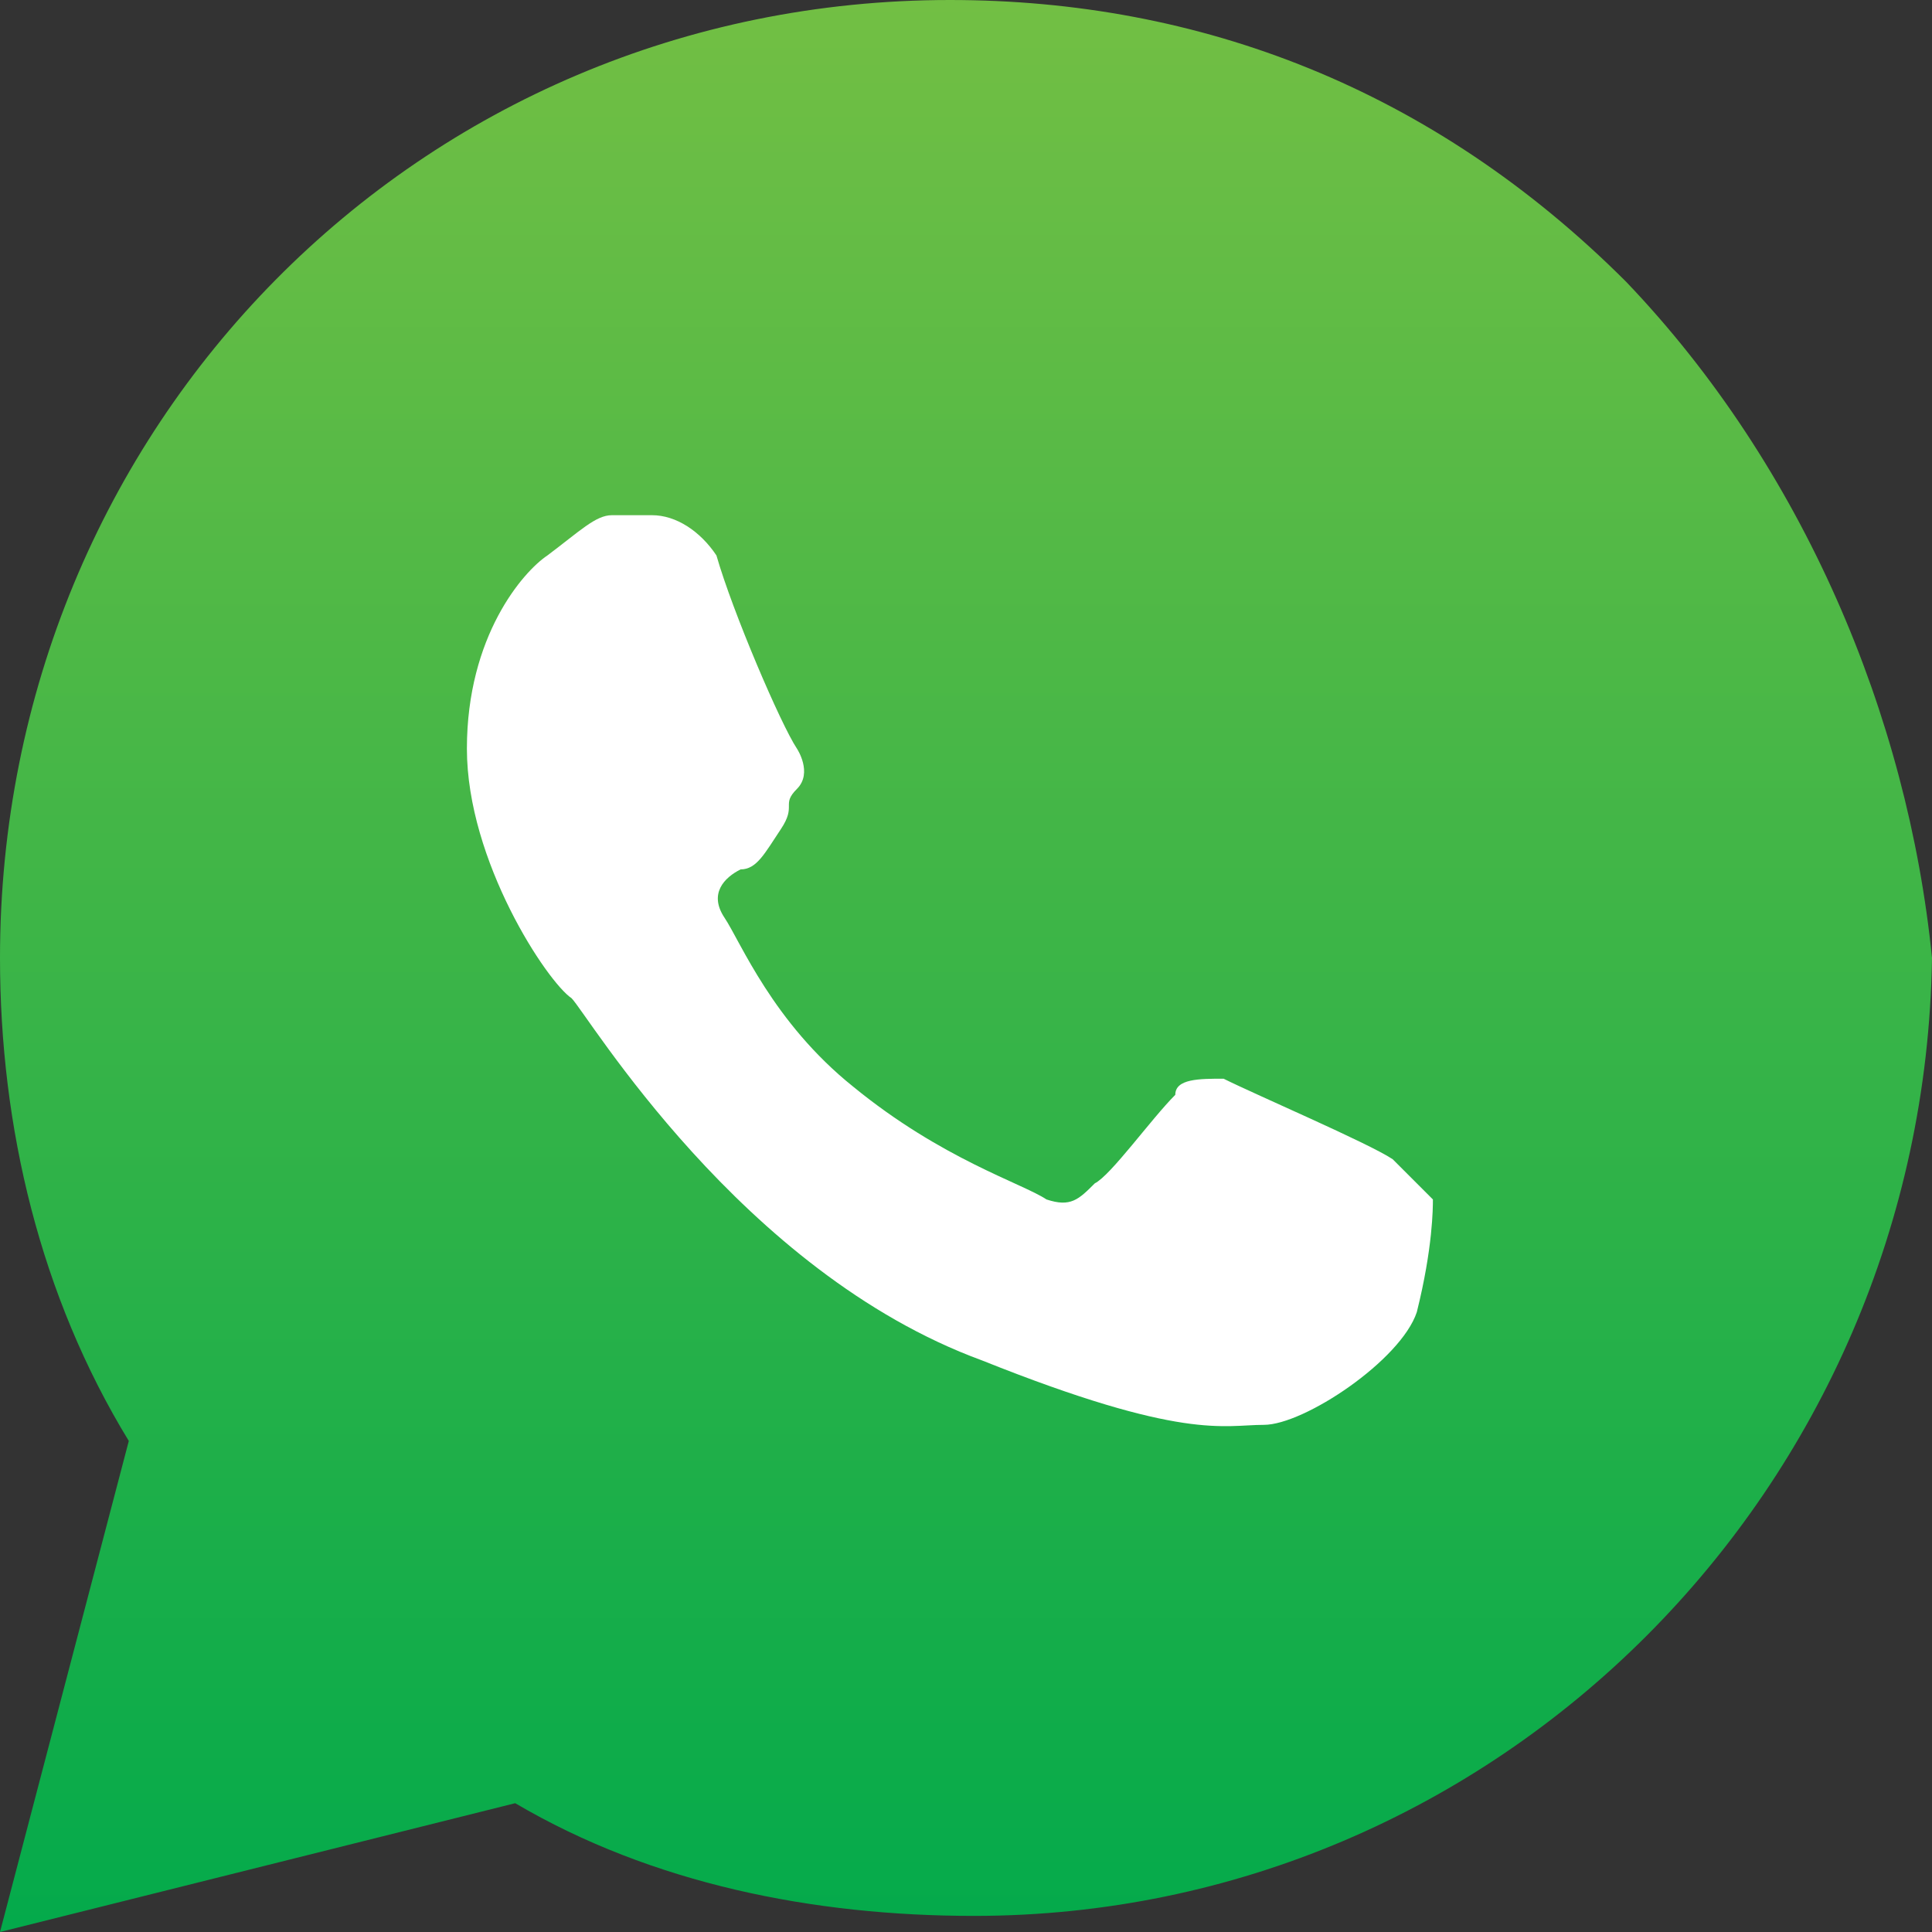 <svg version="1.1" id="Слой_1" xmlns="http://www.w3.org/2000/svg" x="0" y="0" width="24" height="24" viewBox="0 0 24 24" xml:space="preserve"><rect x="0" y="0" width="24" height="24" fill="#333333" stroke="none"/><linearGradient id="SVGID_1_" gradientUnits="userSpaceOnUse" x1="12" y1="11.948" x2="12" y2="-12.109" gradientTransform="matrix(1 0 0 -1 0 12)"><stop offset="0" stop-color="#72bf44"/><stop offset="1" stop-color="#03aa4b"/></linearGradient><path d="M20.2 3.5C17.8 1.1 14.9 0 11.8 0 5.2 0 0 5.3 0 11.9c0 2.1.5 4.2 1.6 6L0 24l6.4-1.6c1.7 1 3.7 1.4 5.7 1.4 6.5 0 11.8-5.3 11.9-11.9-.3-3-1.6-6.1-3.8-8.4z" fill="url(#SVGID_1_)"/><path d="M8.9 6.9c-.2-.3-.5-.5-.8-.5h-.5c-.2 0-.4.2-.8.5-.3.2-1 1-1 2.4s1 2.9 1.3 3.1c.2.2 2.1 3.4 5.1 4.5 2.5 1 3 .8 3.5.8s1.7-.8 1.9-1.4c.2-.8.2-1.3.2-1.4l-.5-.5c-.3-.2-1.7-.8-2.1-1-.3 0-.6 0-.6.2-.3.3-.8 1-1 1.1-.2.2-.3.3-.6.2-.3-.2-1.3-.5-2.4-1.4-1-.8-1.4-1.8-1.6-2.1s0-.5.2-.6c.2 0 .3-.2.5-.5s0-.3.2-.5 0-.5 0-.5c-.2-.3-.8-1.7-1-2.4z" fill="#fff" id="shape_1"/></svg>